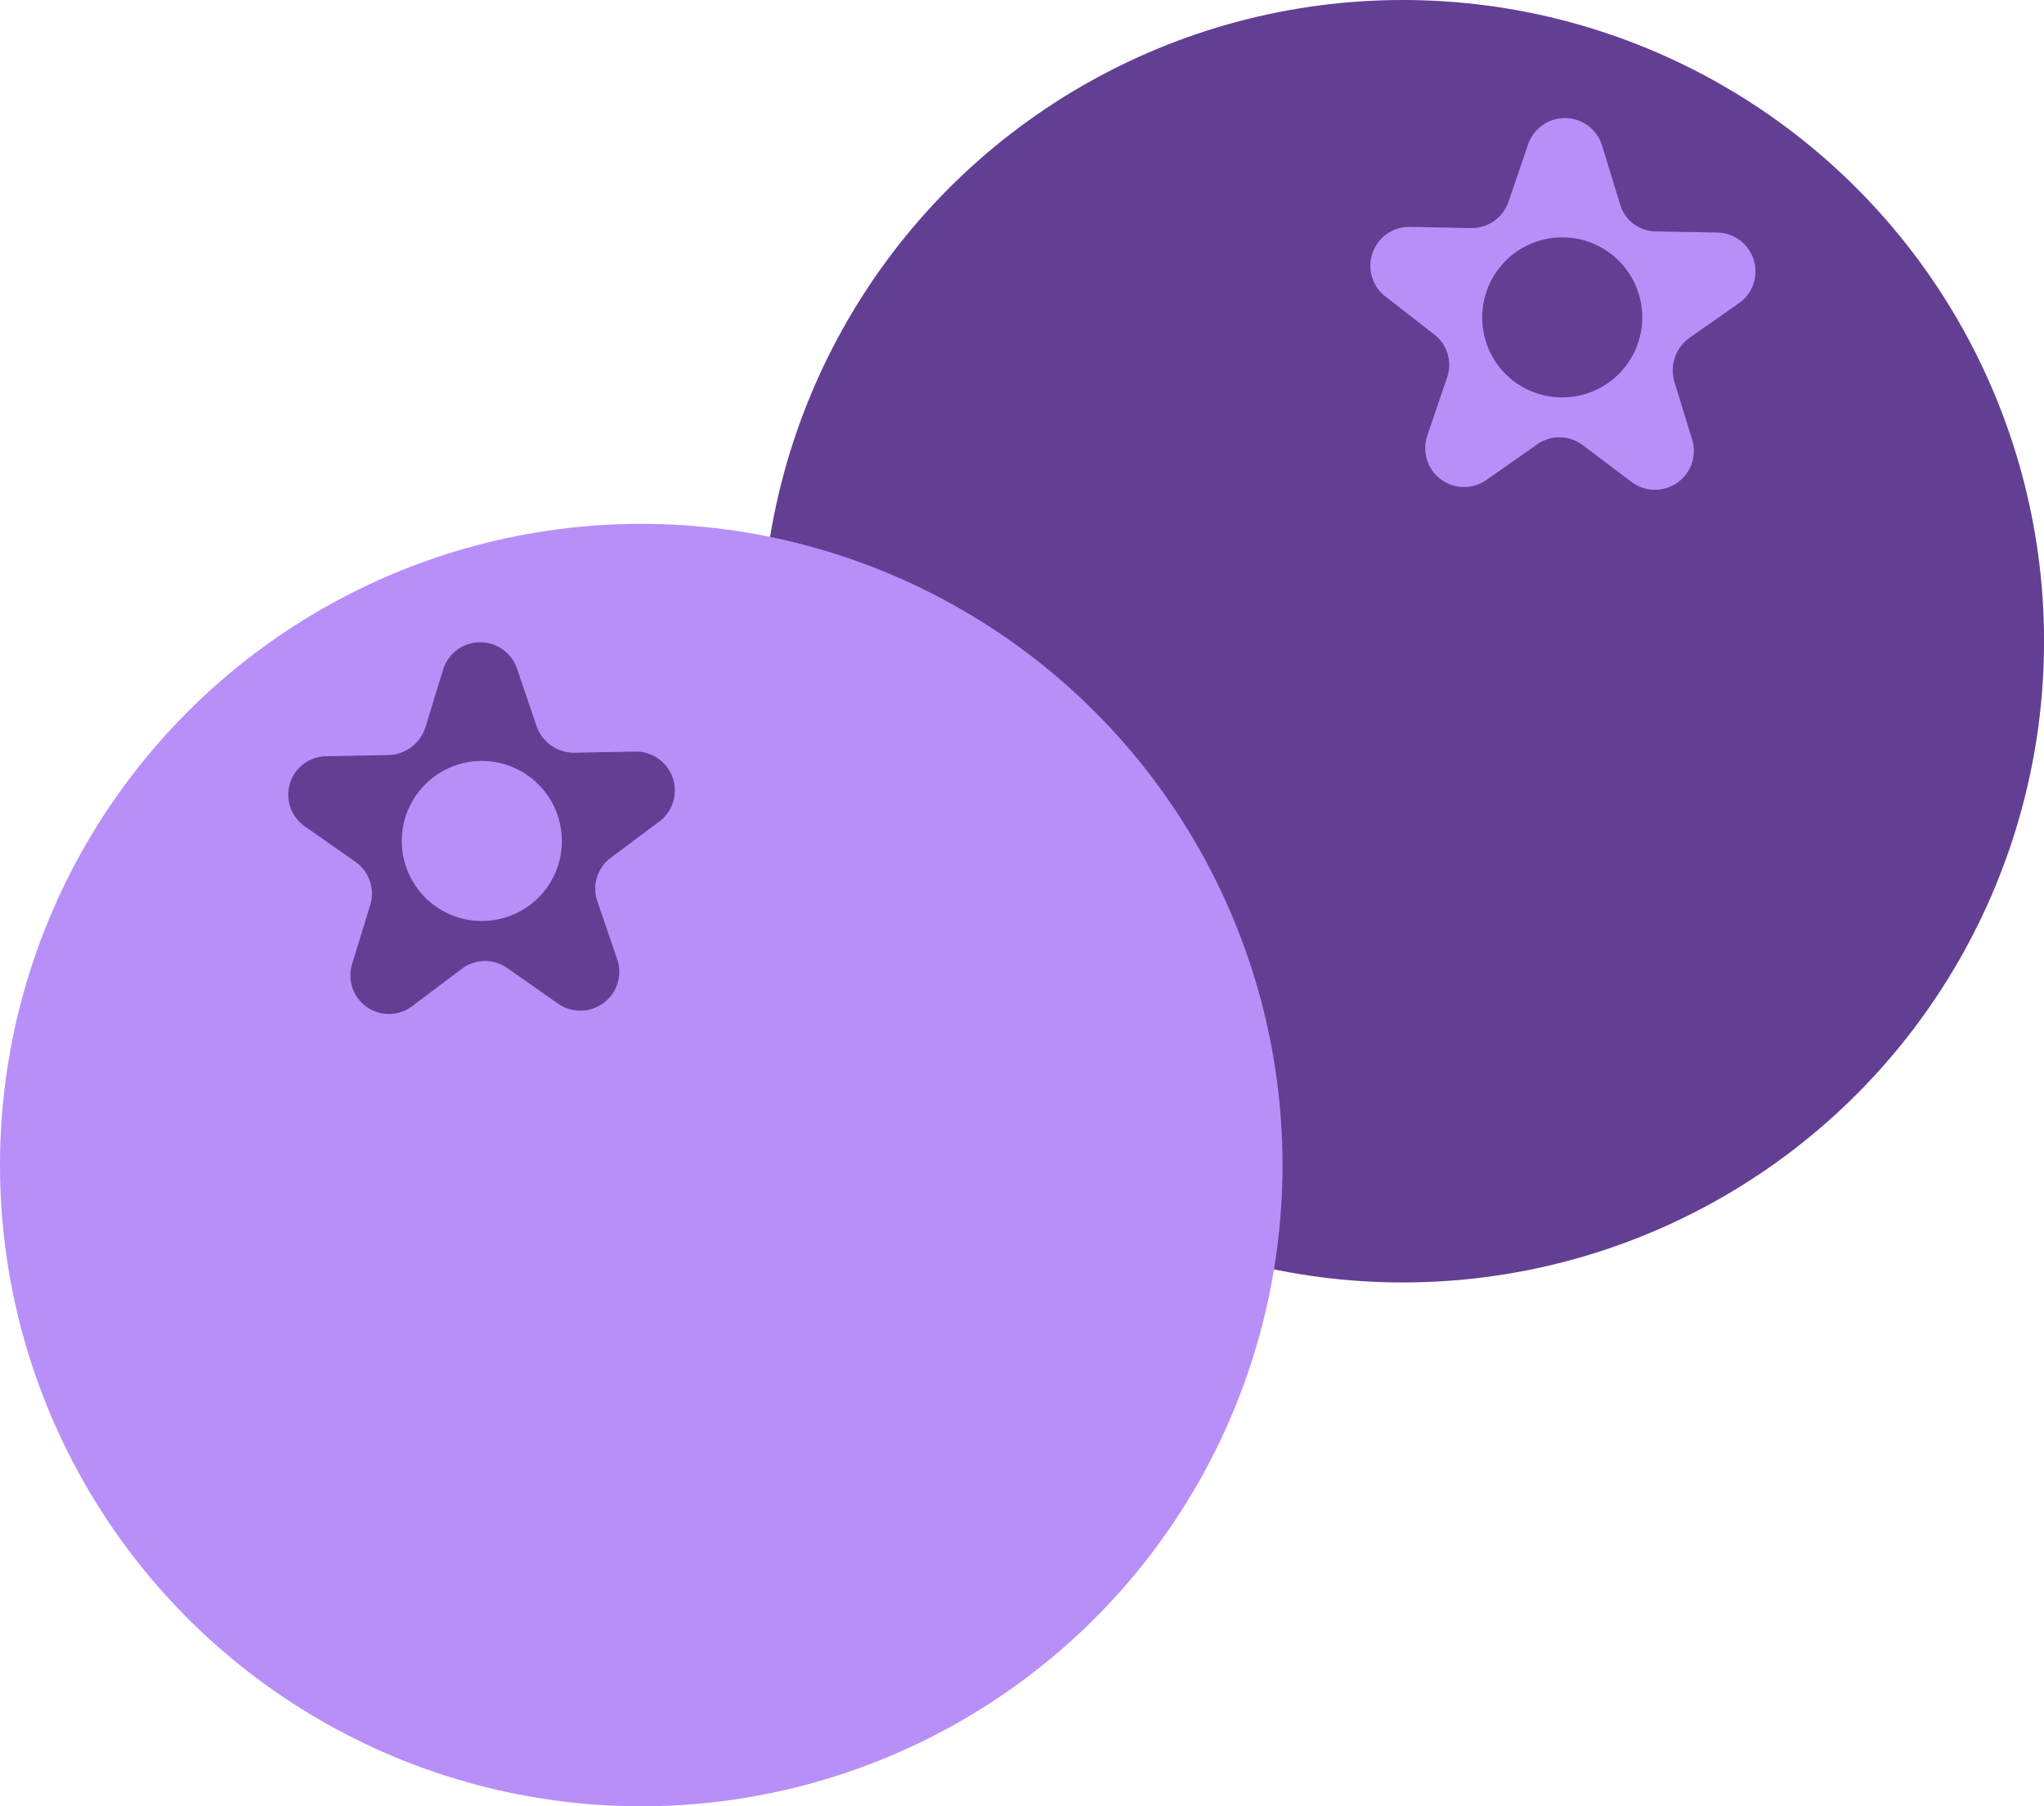 <svg id="Group_20571" data-name="Group 20571" xmlns="http://www.w3.org/2000/svg" width="36.806" height="32.526" viewBox="0 0 36.806 32.526">
  <g id="Group_20624" data-name="Group 20624" transform="translate(13.713 0)">
    <ellipse id="Ellipse_260" data-name="Ellipse 260" cx="11.547" cy="11.547" rx="11.547" ry="11.547" fill="#623f93"/>
    <path id="Path_6759" data-name="Path 6759" d="M24.606,9.981a.694.694,0,0,1,.242.778l-.358,1.052a.7.7,0,0,0,1.062.8l.915-.641a.694.694,0,0,1,.82.011l.894.673a.7.7,0,0,0,1.083-.757l-.326-1.062a.721.721,0,0,1,.263-.778l.915-.641a.7.7,0,0,0-.389-1.262l-1.115-.021a.675.675,0,0,1-.652-.494l-.326-1.062a.7.7,0,0,0-1.325-.021L25.952,7.6a.7.7,0,0,1-.673.473l-1.115-.021a.7.7,0,0,0-.431,1.251Zm.873-.3a1.441,1.441,0,1,1,1.441,1.441A1.436,1.436,0,0,1,25.479,9.676Z" transform="translate(-12.502 -3.966)" fill="#b88ff9"/>
  </g>
  <g id="Group_20625" data-name="Group 20625" transform="translate(0 9.433)">
    <ellipse id="Ellipse_261" data-name="Ellipse 261" cx="11.547" cy="11.547" rx="11.547" ry="11.547" fill="#b88ff9"/>
    <path id="Path_6760" data-name="Path 6760" d="M11.628,18.288a.7.7,0,0,0-.431-1.251l-1.115.021a.715.715,0,0,1-.673-.473l-.358-1.052a.7.7,0,0,0-1.325.021L7.4,16.616a.715.715,0,0,1-.663.484l-1.115.021a.693.693,0,0,0-.389,1.262l.915.641a.7.7,0,0,1,.263.778l-.326,1.062a.694.694,0,0,0,1.083.757l.894-.673a.694.694,0,0,1,.82-.011l.915.641a.7.7,0,0,0,1.062-.8L10.5,19.729a.694.694,0,0,1,.242-.778Zm-3.207,1.8a1.441,1.441,0,1,1,1.441-1.441A1.436,1.436,0,0,1,8.421,20.087Z" transform="translate(0.255 -12.936)" fill="#623f93"/>
  </g>
</svg>
